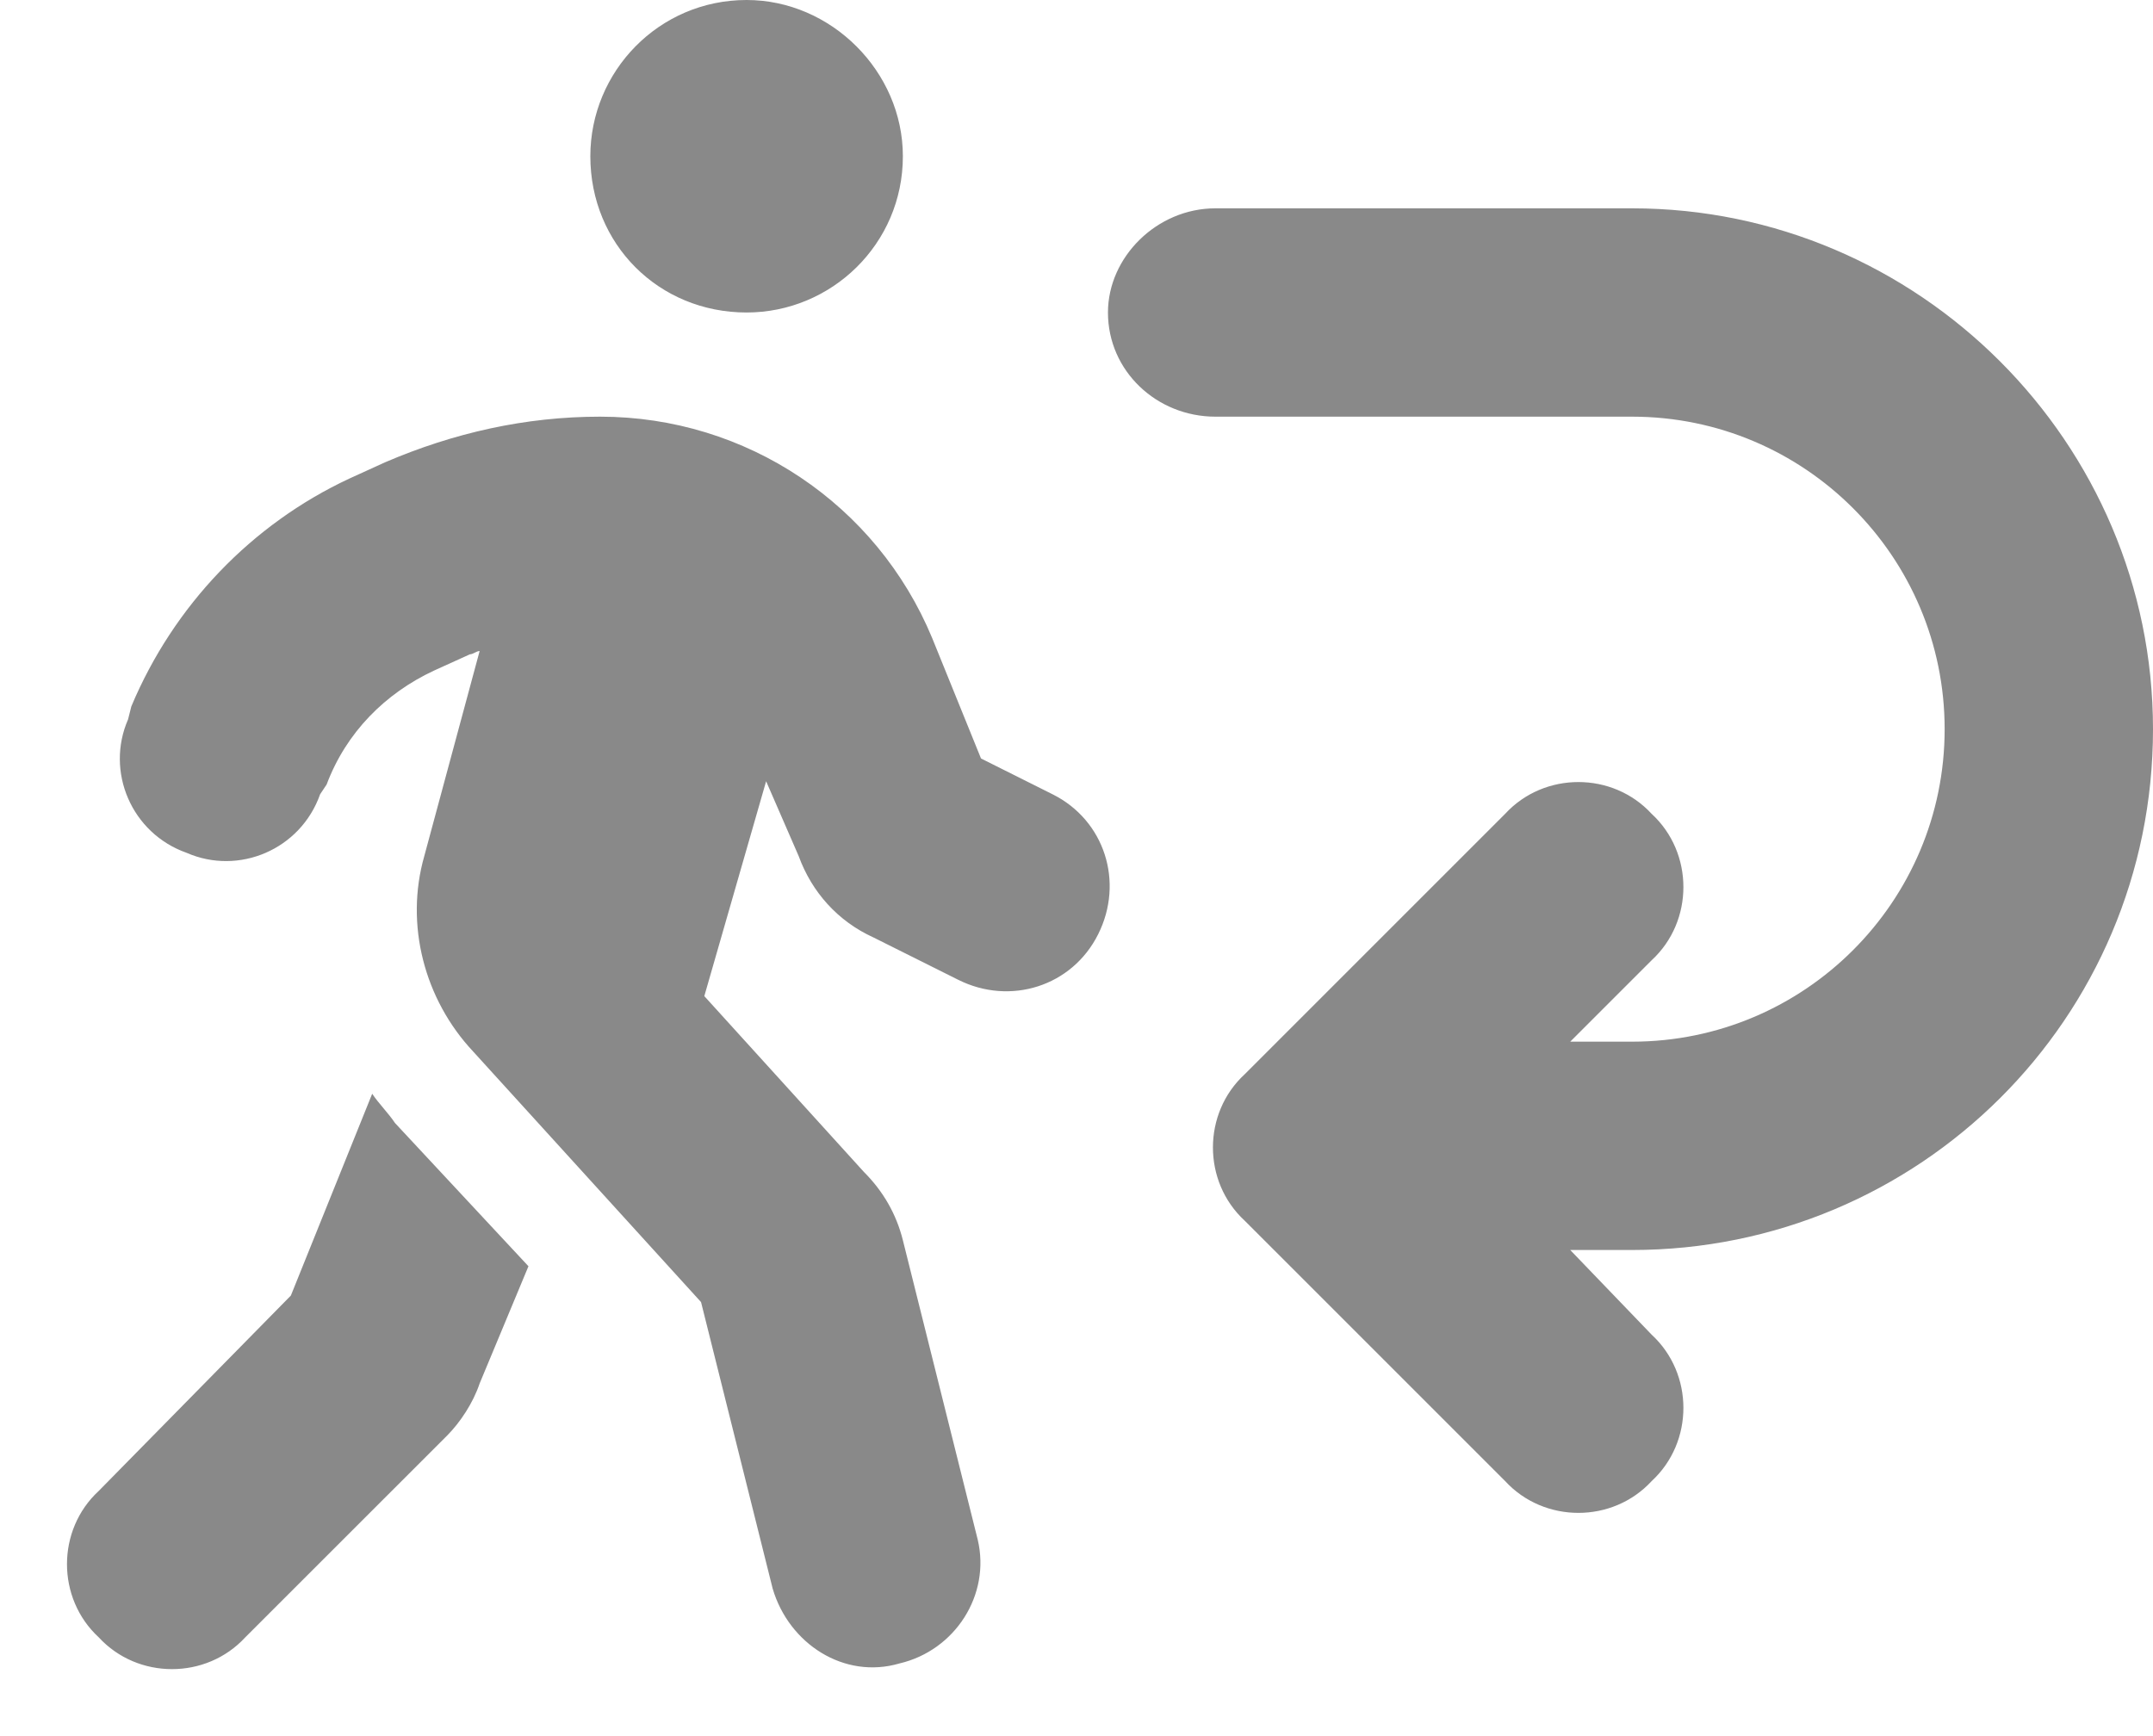 <svg width="31" height="25" viewBox="0 0 31 25" fill="none" xmlns="http://www.w3.org/2000/svg">
<path d="M8.5 2.25C8.5 1.031 9.484 0 10.75 0C11.969 0 13 1.031 13 2.25C13 3.516 11.969 4.5 10.75 4.5C9.484 4.5 8.5 3.516 8.5 2.25ZM6.25 9.656C5.547 9.984 4.984 10.547 4.703 11.297L4.609 11.438C4.328 12.234 3.438 12.609 2.688 12.281C1.891 12 1.516 11.109 1.844 10.359L1.891 10.172C2.5 8.719 3.625 7.547 5.031 6.891L5.547 6.656C6.531 6.234 7.562 6 8.641 6C10.75 6 12.625 7.266 13.422 9.188L14.125 10.922L15.156 11.438C15.906 11.812 16.188 12.703 15.812 13.453C15.438 14.203 14.547 14.484 13.797 14.109L12.578 13.5C12.062 13.266 11.688 12.844 11.5 12.328L11.031 11.25L10.141 14.344L12.438 16.875C12.719 17.156 12.906 17.484 13 17.859L14.078 22.172C14.266 22.969 13.75 23.766 12.953 23.953C12.156 24.188 11.359 23.672 11.125 22.875L10.094 18.75L6.812 15.141C6.109 14.391 5.828 13.312 6.109 12.328L6.906 9.375C6.859 9.375 6.812 9.422 6.766 9.422L6.25 9.656ZM5.688 16.172L7.609 18.234L6.906 19.922C6.812 20.203 6.625 20.484 6.438 20.672L3.531 23.578C2.969 24.188 1.984 24.188 1.422 23.578C0.812 23.016 0.812 22.031 1.422 21.469L4.188 18.656L5.359 15.75C5.453 15.891 5.594 16.031 5.688 16.172ZM17.922 17.578C17.312 17.016 17.312 16.031 17.922 15.469L21.672 11.719C22.234 11.109 23.219 11.109 23.781 11.719C24.391 12.281 24.391 13.266 23.781 13.828L22.609 15H23.5C25.984 15 28 12.984 28 10.5C28 8.016 25.984 6 23.5 6H17.5C16.656 6 15.953 5.344 15.953 4.5C15.953 3.703 16.656 3 17.5 3H23.5C27.625 3 31 6.375 31 10.5C31 14.672 27.625 18 23.5 18H22.609L23.781 19.219C24.391 19.781 24.391 20.766 23.781 21.328C23.219 21.938 22.234 21.938 21.672 21.328L17.922 17.578Z" fill="#898989"/>
</svg>
